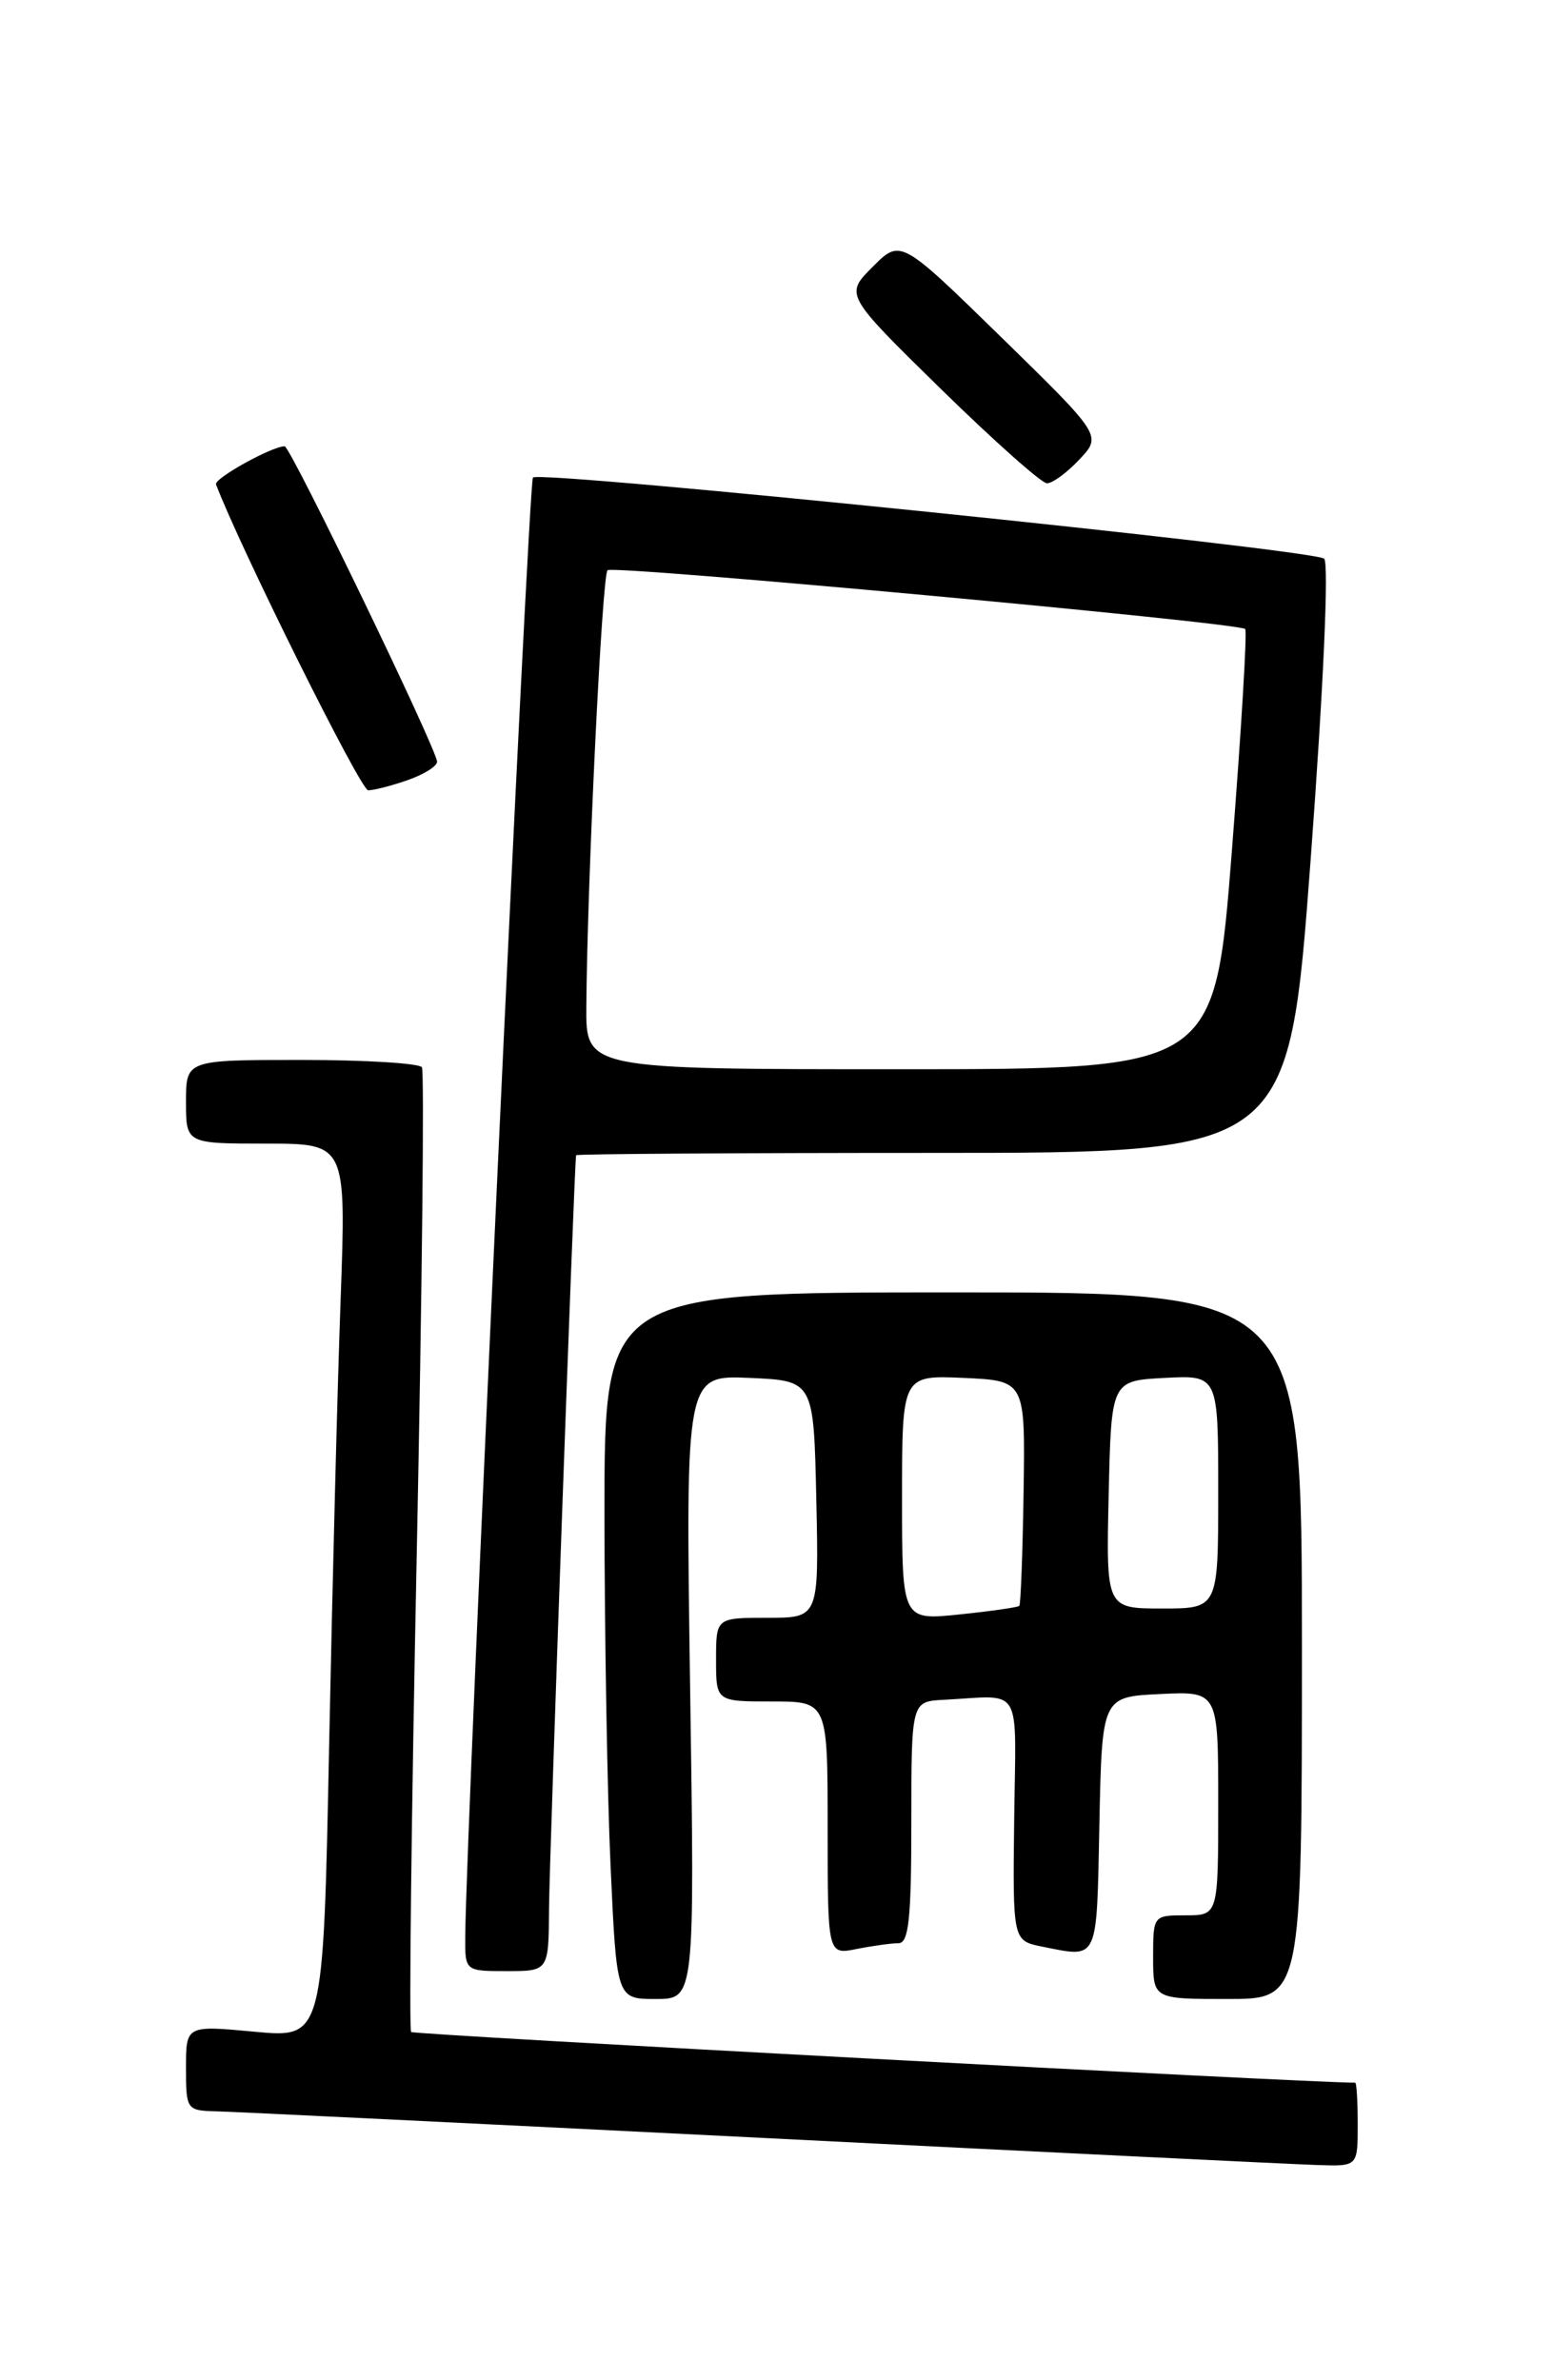 <?xml version="1.0" encoding="UTF-8" standalone="no"?>
<!DOCTYPE svg PUBLIC "-//W3C//DTD SVG 1.1//EN" "http://www.w3.org/Graphics/SVG/1.1/DTD/svg11.dtd" >
<svg xmlns="http://www.w3.org/2000/svg" xmlns:xlink="http://www.w3.org/1999/xlink" version="1.1" viewBox="0 0 167 256">
 <g >
 <path fill="currentColor"
d=" M 146.00 228.50 C 146.00 226.03 145.88 224.00 145.73 224.00 C 140.43 224.00 44.51 218.85 44.21 218.55 C 43.97 218.30 44.24 195.04 44.82 166.85 C 45.39 138.66 45.64 115.23 45.37 114.79 C 45.10 114.36 39.28 114.00 32.44 114.00 C 20.00 114.00 20.00 114.00 20.00 118.50 C 20.00 123.00 20.00 123.00 28.61 123.00 C 37.23 123.00 37.23 123.00 36.63 139.75 C 36.29 148.96 35.74 170.61 35.39 187.86 C 34.76 219.21 34.76 219.21 27.38 218.52 C 20.00 217.83 20.00 217.83 20.00 222.41 C 20.00 226.91 20.07 227.00 23.25 227.08 C 25.04 227.12 51.47 228.41 82.00 229.94 C 112.53 231.48 139.41 232.79 141.75 232.86 C 146.00 233.00 146.00 233.00 146.00 228.50 Z  M 74.21 181.45 C 73.72 147.90 73.72 147.90 80.61 148.20 C 87.50 148.50 87.50 148.50 87.78 161.25 C 88.06 174.00 88.06 174.00 82.53 174.00 C 77.00 174.00 77.00 174.00 77.00 178.50 C 77.00 183.00 77.00 183.00 83.00 183.00 C 89.00 183.00 89.00 183.00 89.00 196.62 C 89.00 210.25 89.00 210.25 92.12 209.62 C 93.84 209.28 95.87 209.00 96.62 209.00 C 97.72 209.00 98.00 206.36 98.00 196.00 C 98.00 183.00 98.00 183.00 101.50 182.82 C 110.10 182.38 109.24 180.92 109.06 195.62 C 108.90 208.73 108.90 208.73 112.08 209.37 C 118.17 210.58 117.92 211.12 118.22 196.25 C 118.50 182.50 118.50 182.50 124.75 182.20 C 131.00 181.90 131.00 181.90 131.00 193.95 C 131.00 206.00 131.00 206.00 127.50 206.00 C 124.02 206.00 124.00 206.02 124.00 210.50 C 124.00 215.00 124.00 215.00 132.00 215.00 C 140.00 215.00 140.00 215.00 140.00 177.00 C 140.00 139.00 140.00 139.00 102.50 139.00 C 65.00 139.00 65.00 139.00 65.00 162.75 C 65.01 175.81 65.30 192.91 65.66 200.75 C 66.31 215.00 66.31 215.00 70.51 215.00 C 74.71 215.00 74.71 215.00 74.21 181.45 Z  M 59.04 205.25 C 59.07 199.94 61.75 125.27 61.95 124.25 C 61.98 124.11 79.23 124.00 100.30 124.00 C 138.59 124.00 138.59 124.00 140.94 92.44 C 142.31 73.99 142.92 60.56 142.39 60.09 C 141.28 59.09 58.11 50.56 57.31 51.36 C 56.83 51.84 50.13 196.26 50.03 208.25 C 50.00 212.00 50.00 212.00 54.50 212.00 C 59.00 212.00 59.00 212.00 59.04 205.25 Z  M 43.85 83.90 C 45.58 83.30 47.00 82.41 47.00 81.93 C 47.00 80.63 31.23 48.00 30.61 48.00 C 29.24 48.00 22.99 51.47 23.23 52.10 C 25.82 58.93 38.78 85.00 39.59 85.00 C 40.20 85.00 42.12 84.51 43.85 83.90 Z  M 116.07 49.42 C 118.49 46.85 118.49 46.85 107.67 36.27 C 96.84 25.69 96.84 25.69 93.84 28.70 C 90.84 31.70 90.84 31.70 101.17 41.83 C 106.85 47.39 111.98 51.96 112.58 51.98 C 113.17 51.99 114.74 50.84 116.07 49.42 Z  M 97.00 161.10 C 97.00 147.91 97.00 147.91 103.62 148.20 C 110.25 148.50 110.25 148.50 110.07 160.47 C 109.97 167.06 109.76 172.57 109.61 172.72 C 109.46 172.87 106.56 173.29 103.17 173.64 C 97.00 174.28 97.00 174.28 97.00 161.10 Z  M 119.22 160.75 C 119.50 148.50 119.50 148.50 125.25 148.20 C 131.00 147.90 131.00 147.90 131.00 160.45 C 131.00 173.00 131.00 173.00 124.97 173.00 C 118.94 173.00 118.94 173.00 119.22 160.75 Z  M 63.05 108.25 C 63.16 94.41 64.74 61.93 65.33 61.33 C 65.90 60.76 133.02 66.95 133.90 67.65 C 134.13 67.83 133.48 78.56 132.47 91.49 C 130.63 115.00 130.63 115.00 96.81 115.00 C 63.00 115.00 63.00 115.00 63.05 108.25 Z "/>
</g>
</svg>